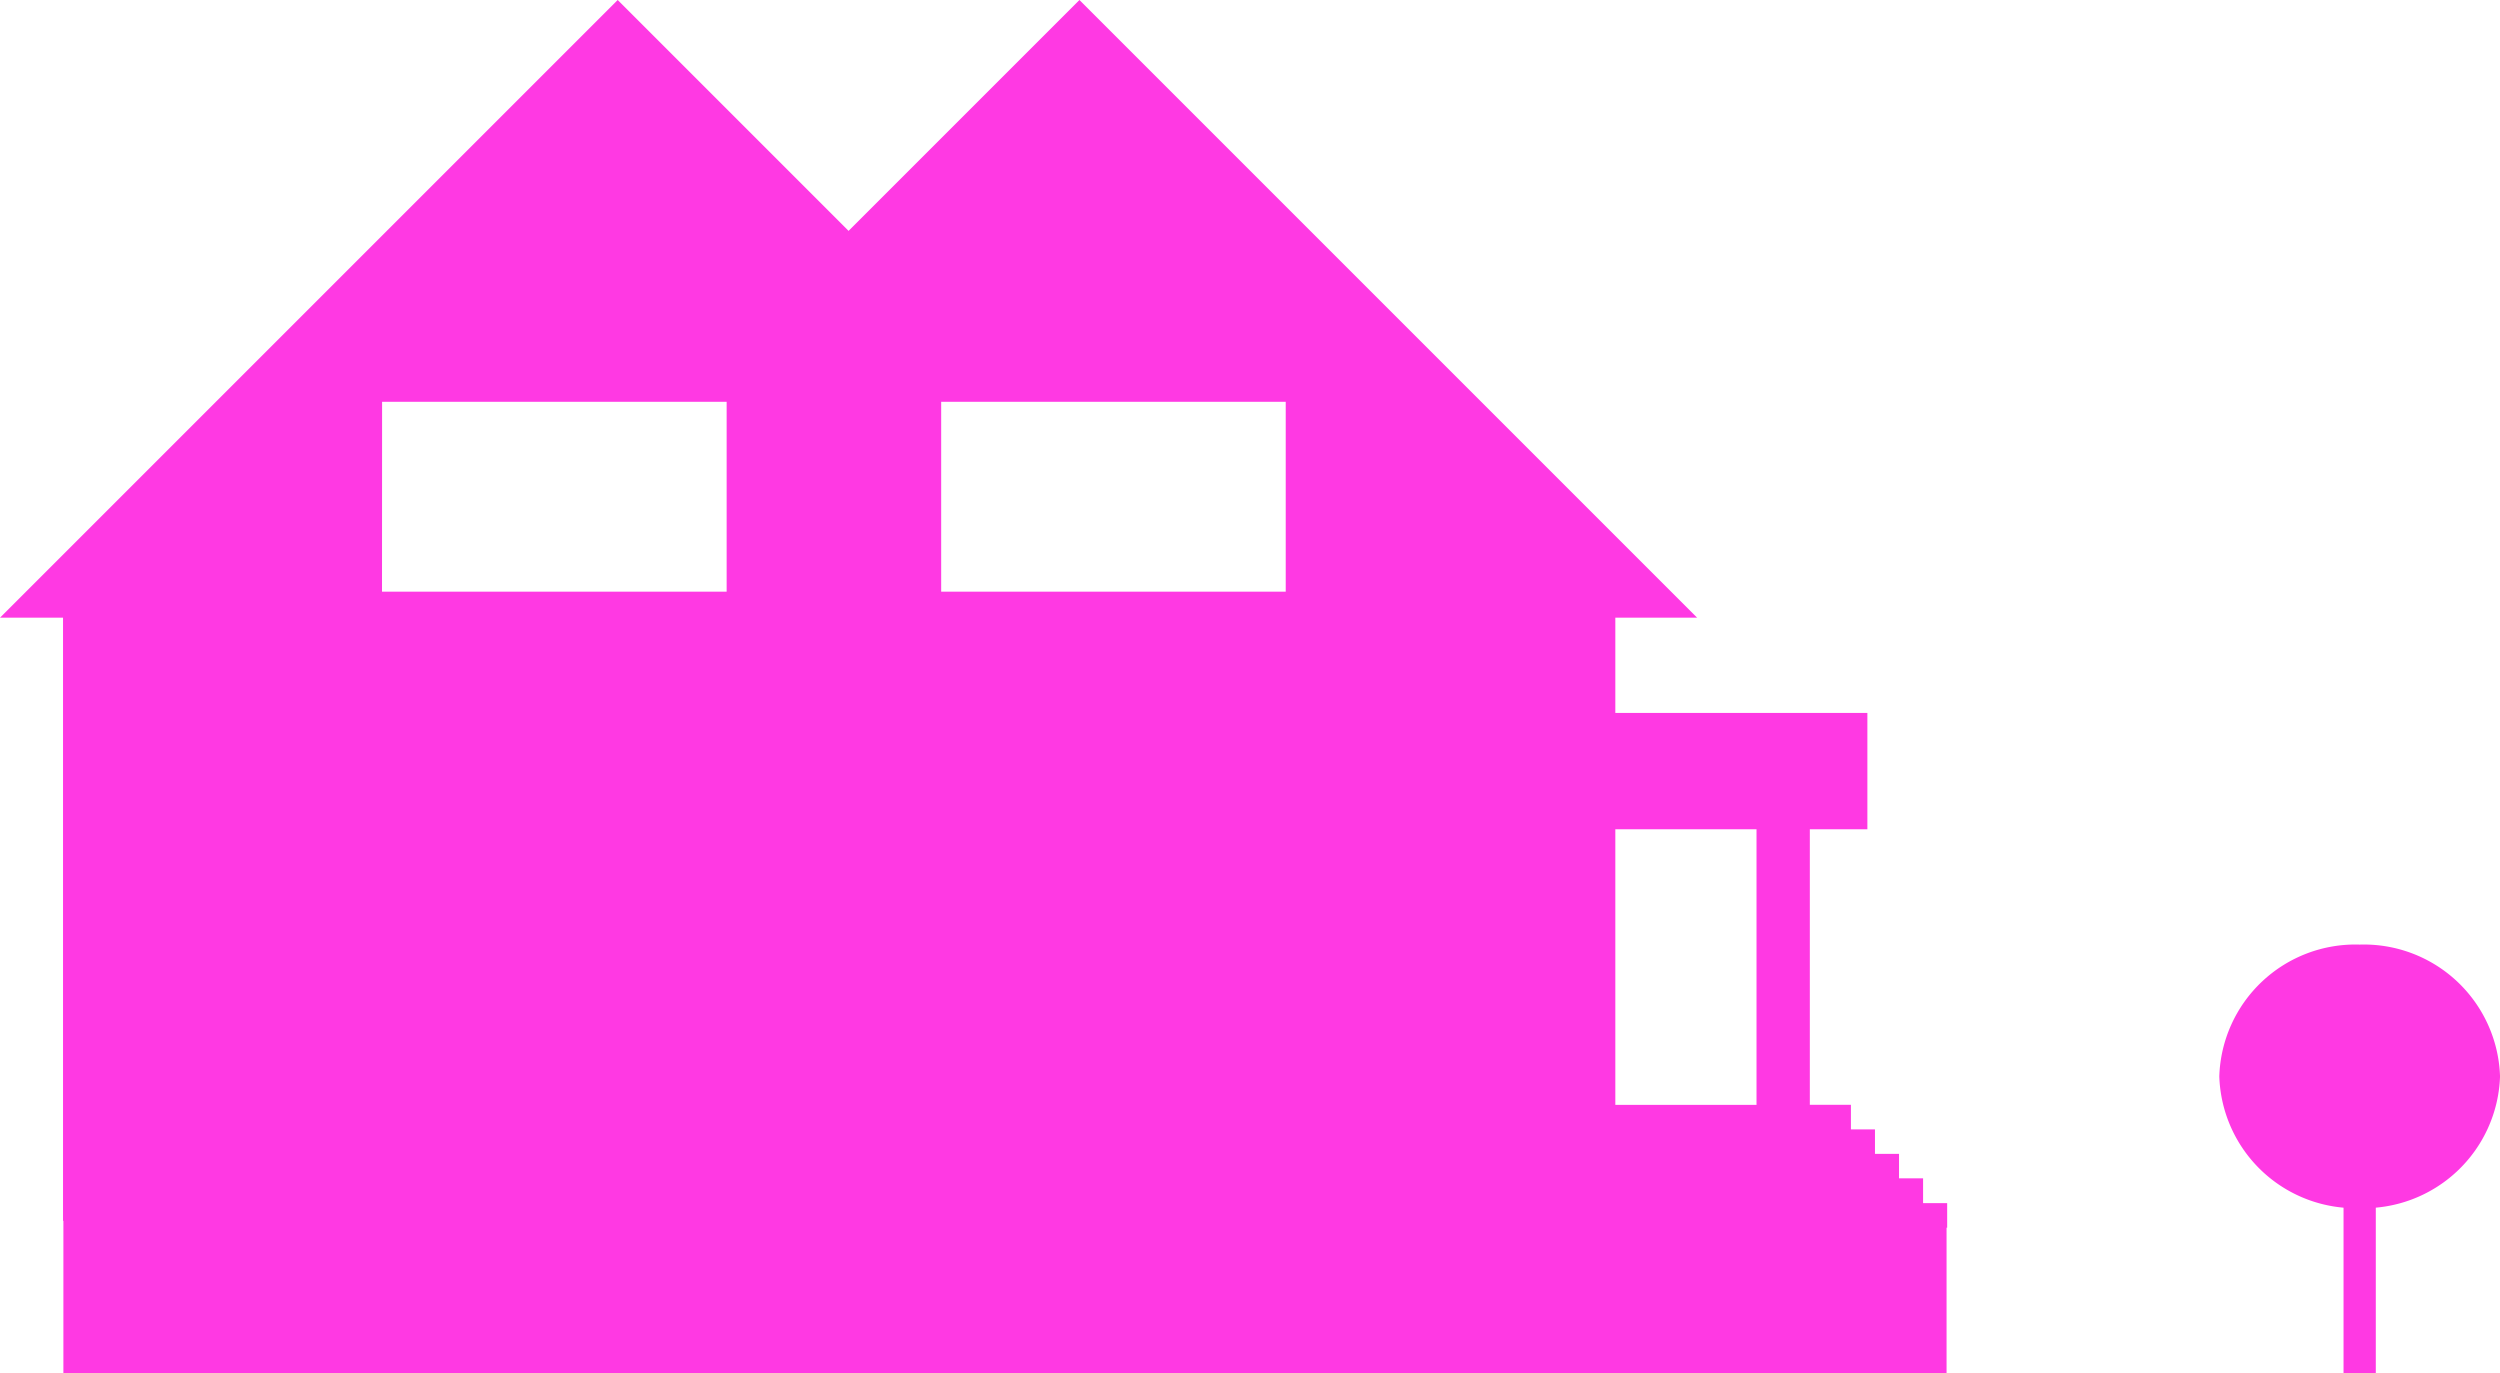 <svg xmlns="http://www.w3.org/2000/svg" width="90.836" height="49.89" viewBox="0 0 90.836 49.89">
  <g id="Group_323" data-name="Group 323" transform="translate(-221 -4076.04)">
    <path id="Path_1200" data-name="Path 1200" d="M-1077.331,1461.754h-.875v-.9h-.874v-.889h-.874v-.89h-.874v-.892h-1.493V1448.17h2.091v-4.227h-9.158v-3.46h2.972l-22.443-22.443-8.389,8.389-8.389-8.389-22.443,22.443h2.29V1462.4h.013v5.531h68.424v-5.284h.022Zm-6.927-13.584v10.015h-5.13V1448.17Zm-17.106-15.532v6.9h-12.519v-6.9h12.519Zm-32.833,0h12.519v6.9H-1134.2Z" transform="translate(1369.08 2658)" fill="#ff39e3"/>
    <g id="Group_218" data-name="Group 218" transform="translate(301.637 4110.364)">
      <path id="Path_1195" data-name="Path 1195" d="M-1374.649,1642.9a4.954,4.954,0,0,1-5.1,4.785,4.95,4.95,0,0,1-5.1-4.785,4.947,4.947,0,0,1,5.1-4.791A4.951,4.951,0,0,1-1374.649,1642.9Z" transform="translate(1384.849 -1638.112)" fill="#ff39e3"/>
      <rect id="Rectangle_58" data-name="Rectangle 58" width="1.172" height="8.846" transform="translate(4.514 6.72)" fill="#ff39e3"/>
    </g>
  </g>
</svg>
